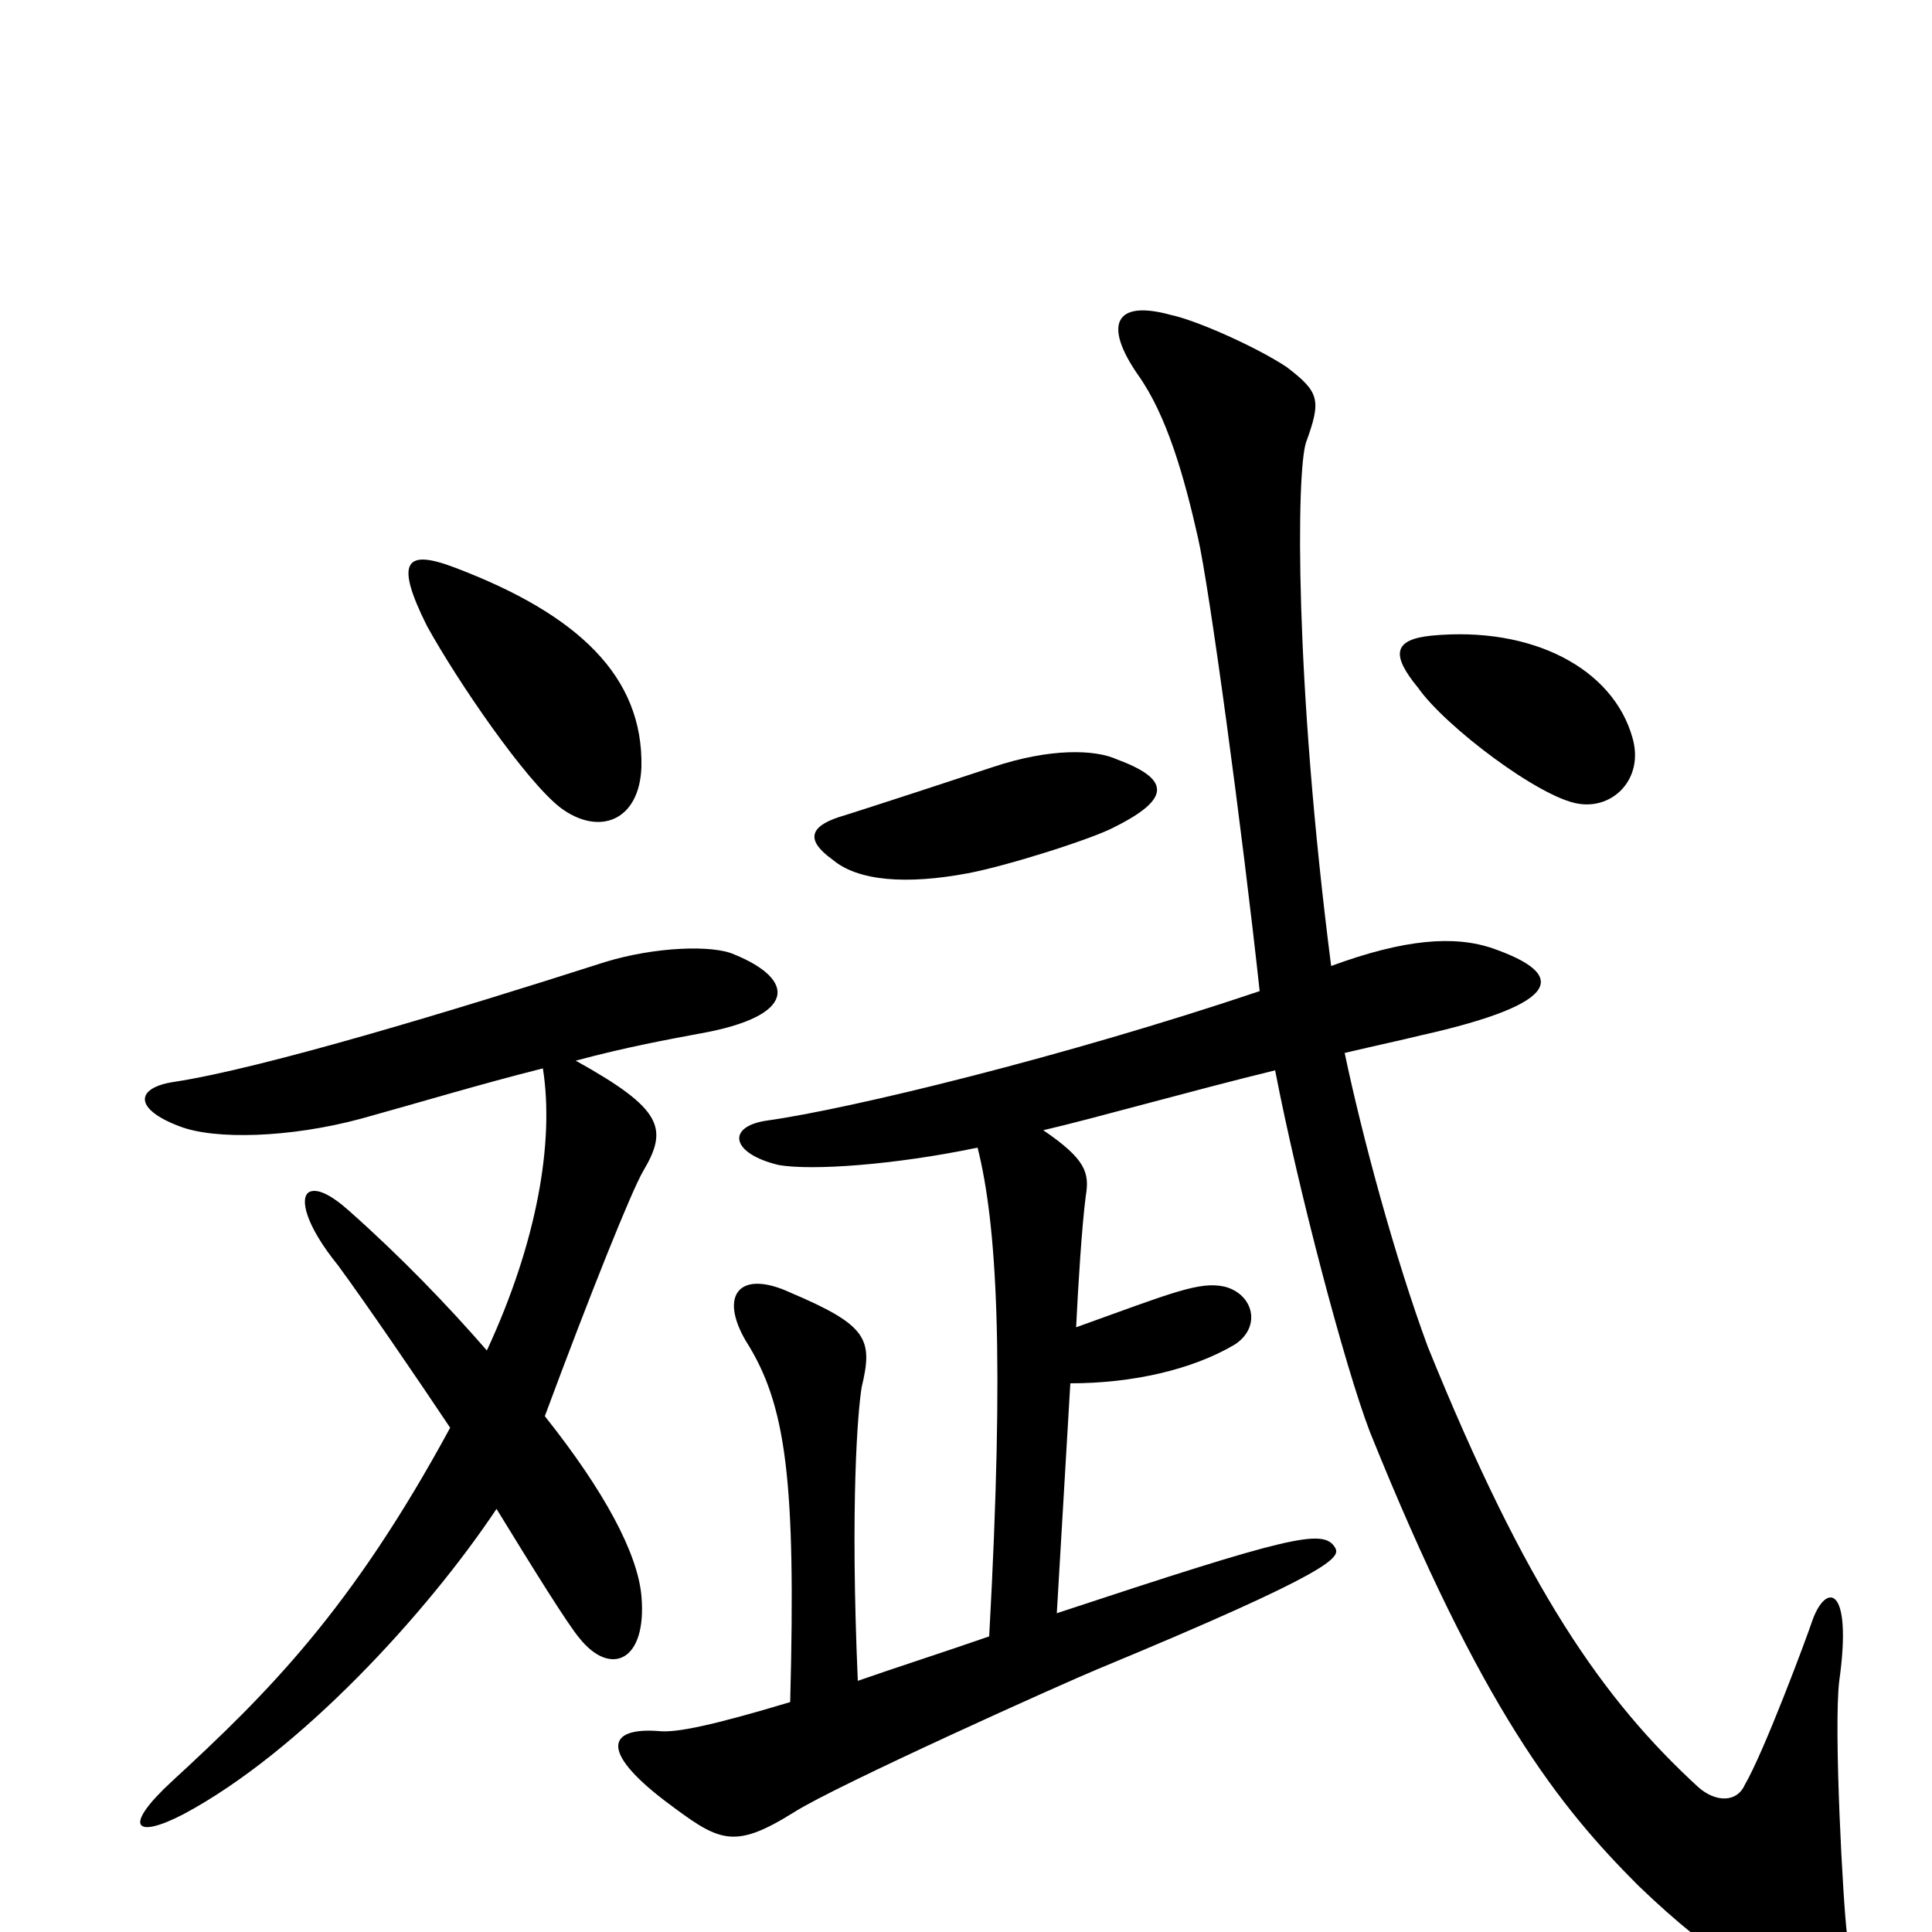 <svg xmlns="http://www.w3.org/2000/svg" viewBox="0 -1000 1000 1000">
	<path fill="#000000" d="M332 -603C333 -650 299 -682 236 -706C210 -716 204 -710 221 -676C237 -647 272 -596 290 -582C310 -567 331 -575 332 -603ZM845 -618C835 -654 793 -676 741 -671C721 -669 720 -661 734 -644C748 -624 797 -587 817 -584C835 -581 851 -597 845 -618ZM578 -607C567 -612 544 -613 514 -603C502 -599 444 -580 434 -577C419 -572 417 -565 431 -555C444 -544 469 -542 501 -548C522 -552 566 -566 577 -572C607 -587 605 -597 578 -607ZM956 1C954 -14 949 -106 952 -130C959 -180 945 -181 938 -161C935 -152 913 -93 903 -76C899 -67 888 -67 879 -75C830 -120 790 -177 739 -303C722 -349 705 -412 696 -455C713 -459 727 -462 735 -464C811 -481 810 -496 773 -509C753 -516 727 -514 689 -500C670 -648 671 -756 676 -771C684 -793 683 -797 666 -810C651 -820 620 -834 606 -837C577 -845 571 -832 589 -806C604 -785 613 -753 620 -722C626 -696 643 -570 652 -487C551 -453 440 -426 397 -420C376 -417 378 -403 403 -397C420 -394 463 -397 506 -406C516 -366 520 -299 512 -153C486 -144 464 -137 444 -130C440 -222 444 -270 446 -282C452 -307 449 -314 409 -331C383 -343 372 -330 386 -306C407 -273 412 -234 409 -119C369 -107 350 -103 341 -104C315 -106 310 -94 344 -68C372 -47 379 -42 411 -62C433 -76 551 -129 568 -136C691 -187 694 -194 691 -199C685 -209 668 -205 547 -165L554 -284C586 -284 617 -291 639 -304C653 -313 649 -330 634 -334C621 -337 607 -331 557 -313C558 -334 560 -366 562 -381C564 -393 562 -400 540 -415C566 -421 615 -435 660 -446C672 -384 696 -293 709 -259C767 -115 807 -65 848 -24C929 54 962 38 956 1ZM380 -506C369 -511 339 -510 313 -502C235 -477 136 -447 90 -440C70 -437 69 -426 93 -417C111 -410 150 -411 187 -421C216 -429 249 -439 281 -447C287 -409 278 -357 252 -301C232 -324 208 -349 181 -373C171 -382 164 -385 160 -383C155 -380 158 -366 175 -345C189 -326 217 -285 233 -261C182 -167 139 -124 89 -78C63 -54 70 -48 95 -61C155 -93 221 -165 257 -219C276 -188 294 -159 300 -152C316 -132 335 -140 332 -174C330 -196 313 -228 282 -267C305 -329 327 -384 333 -394C346 -416 343 -426 298 -451C324 -458 346 -462 362 -465C413 -474 412 -493 380 -506Z"/>
</svg>
